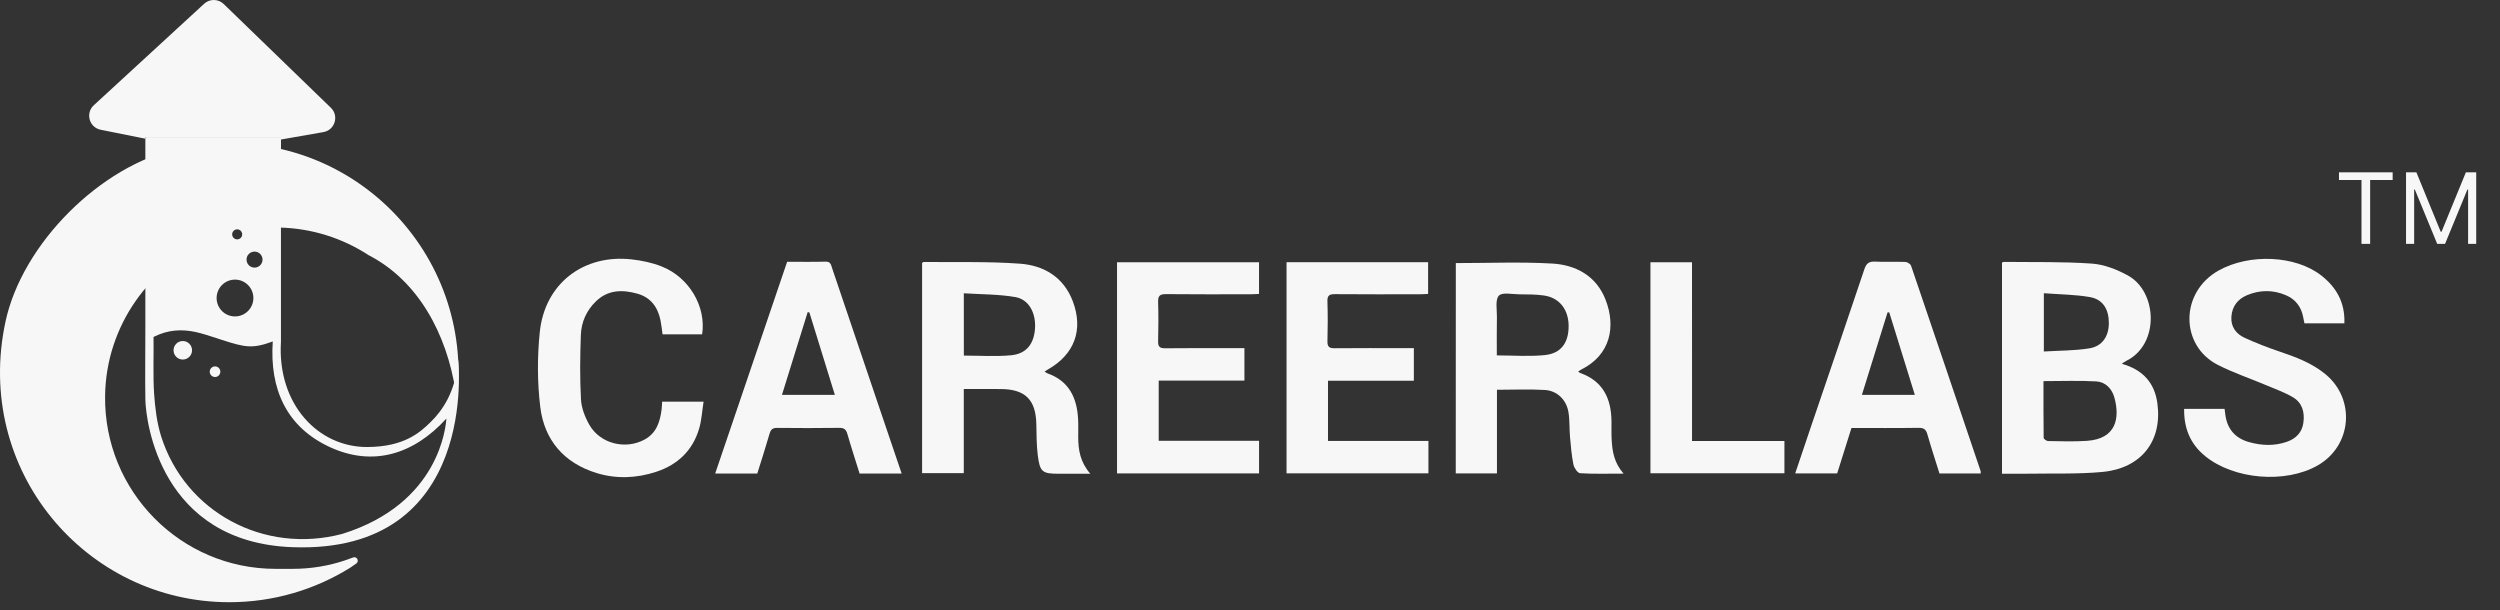 <svg width="254" height="62" viewBox="0 0 254 62" fill="none" xmlns="http://www.w3.org/2000/svg">
<rect x="0" y="0" width="254" height="62" fill="#333333" stroke="none"/>
<path d="M29.743 57.795C29.443 57.795 28.283 57.795 27.996 57.795C18.352 57.795 10.546 49.901 10.677 40.213C10.773 33.074 15.238 26.97 21.462 24.404C21.832 24.251 22.122 23.54 22.502 23.415C23.298 23.15 24.009 22.971 24.851 22.825C25.925 22.636 27.228 23.096 28.356 23.118C31.709 23.189 34.826 24.213 37.453 25.926C42.485 28.524 45.382 33.901 46.291 39.766C46.492 39.163 46.587 38.422 46.587 37.864C46.587 23.284 33.223 11.828 18.087 15.106C10.212 16.813 2.266 24.765 0.564 32.65C-2.712 47.801 8.73 61.184 23.295 61.184C27.799 61.184 32.003 59.904 35.566 57.69C35.709 57.6 35.932 57.444 36.203 57.249C36.538 57.007 36.251 56.49 35.869 56.64C35.617 56.739 35.362 56.831 35.1 56.918C33.421 57.489 31.617 57.795 29.743 57.795Z" fill="#F7F7F7"/>
<path d="M46.552 36.533C46.31 39.868 44.869 41.792 43.754 42.88C42.667 43.943 41.073 45.395 37.335 45.417C32.309 45.449 28.159 41.042 28.544 34.734V18.667H14.769V18.332V32.886C14.769 35.752 14.731 38.572 14.769 40.596C14.814 42.833 16.296 55.086 29.682 55.593C48.764 56.318 46.552 36.533 46.552 36.533ZM25.861 25.563C26.31 25.563 26.674 25.926 26.674 26.376C26.674 26.826 26.31 27.19 25.861 27.19C25.412 27.19 25.048 26.826 25.048 26.376C25.045 25.926 25.412 25.563 25.861 25.563ZM24.098 23.3C24.379 23.3 24.608 23.53 24.608 23.811C24.608 24.092 24.379 24.321 24.098 24.321C23.818 24.321 23.588 24.092 23.588 23.811C23.588 23.527 23.818 23.3 24.098 23.3ZM23.875 28.409C24.908 28.409 25.743 29.245 25.743 30.279C25.743 31.313 24.908 32.149 23.875 32.149C22.843 32.149 22.008 31.313 22.008 30.279C22.008 29.245 22.843 28.409 23.875 28.409ZM34.763 54.247C26.807 56.343 18.785 52.01 16.363 44.303C15.93 42.919 15.758 41.428 15.655 39.97C15.538 38.257 15.627 35.953 15.598 34.23L16.204 33.965C17.587 33.425 18.954 33.47 20.357 33.85C21.099 34.051 21.829 34.306 22.565 34.542C24.876 35.279 25.625 35.464 27.713 34.692C27.384 39.507 29.083 43.394 33.545 45.44C37.835 47.405 41.972 46.24 45.357 42.523C45.296 43.254 44.697 51.161 34.763 54.247Z" fill="#F7F7F7"/>
<path d="M28.547 13.925V18.667V14.174L32.86 13.421C34.026 13.217 34.469 11.774 33.618 10.951L22.728 0.408C22.176 -0.125 21.306 -0.138 20.742 0.382L9.53 10.693C8.659 11.493 9.061 12.945 10.221 13.181L14.763 14.091L14.769 18.332V13.925H28.547Z" fill="#F7F7F7"/>
<path d="M28.548 18.67V13.925H14.77V18.332V18.67H28.548Z" fill="#F7F7F7"/>
<path d="M21.848 37.226C21.552 37.226 21.31 37.468 21.31 37.765C21.31 38.062 21.552 38.304 21.848 38.304C22.145 38.304 22.387 38.062 22.387 37.765C22.387 37.465 22.145 37.226 21.848 37.226Z" fill="#F7F7F7"/>
<path d="M18.572 36.53C19.091 36.53 19.512 36.109 19.512 35.589C19.512 35.069 19.091 34.648 18.572 34.648C18.052 34.648 17.631 35.069 17.631 35.589C17.631 36.109 18.052 36.53 18.572 36.53Z" fill="#F7F7F7"/>
<path d="M215.572 36.964C217.711 37.551 218.906 38.895 219.189 40.969C219.715 44.805 217.554 47.584 213.593 47.951C211.145 48.178 208.669 48.085 206.205 48.127C205.287 48.142 204.369 48.13 203.403 48.13C203.403 40.956 203.403 33.834 203.403 26.689C203.448 26.667 203.515 26.609 203.579 26.609C206.565 26.645 209.561 26.574 212.538 26.782C213.778 26.868 215.065 27.375 216.174 27.978C219.202 29.615 219.444 35.002 216.012 36.674C215.884 36.731 215.779 36.824 215.572 36.964ZM207.617 38.722C207.617 40.615 207.61 42.552 207.636 44.486C207.639 44.6 207.926 44.811 208.082 44.811C209.402 44.83 210.727 44.881 212.041 44.789C215.037 44.581 215.384 42.446 214.826 40.404C214.578 39.492 213.915 38.806 212.99 38.751C211.237 38.649 209.472 38.722 207.617 38.722ZM207.655 35.713C209.252 35.614 210.798 35.634 212.299 35.388C213.599 35.174 214.253 34.156 214.259 32.842C214.265 31.434 213.663 30.419 212.347 30.186C210.826 29.919 209.258 29.915 207.655 29.791C207.655 31.83 207.655 33.661 207.655 35.713Z" fill="#F7F7F7"/>
<path d="M106.131 37.746C106.245 37.823 106.319 37.896 106.408 37.928C108.597 38.694 109.413 40.395 109.534 42.555C109.569 43.177 109.544 43.803 109.547 44.425C109.554 45.714 109.745 46.949 110.777 48.133C110.258 48.133 109.926 48.133 109.598 48.133C108.926 48.133 108.253 48.133 107.581 48.133C105.891 48.133 105.649 47.957 105.436 46.237C105.308 45.2 105.311 44.147 105.292 43.101C105.244 40.631 104.18 39.552 101.71 39.527C100.467 39.514 99.227 39.523 97.92 39.523C97.92 42.398 97.92 45.207 97.92 48.072C96.48 48.072 95.106 48.072 93.685 48.072C93.685 40.928 93.685 33.805 93.685 26.708C93.771 26.66 93.815 26.616 93.857 26.616C97.117 26.657 100.39 26.552 103.638 26.791C106.064 26.97 108.068 28.157 108.996 30.608C110.095 33.515 109.165 36.007 106.472 37.535C106.363 37.596 106.264 37.663 106.131 37.746ZM97.927 36.128C99.552 36.128 101.149 36.243 102.717 36.096C104.279 35.95 105.053 34.947 105.158 33.371C105.26 31.811 104.543 30.423 103.16 30.183C101.449 29.887 99.68 29.912 97.924 29.797C97.927 32.056 97.927 34.089 97.927 36.128Z" fill="#F7F7F7"/>
<path d="M147.911 26.73C151.219 26.73 154.464 26.593 157.689 26.775C160.121 26.912 162.196 28.036 163.133 30.47C164.182 33.186 163.64 36.048 160.669 37.538C160.564 37.593 160.465 37.663 160.344 37.736C160.43 37.807 160.478 37.87 160.545 37.896C162.856 38.71 163.697 40.481 163.726 42.781C163.732 43.429 163.71 44.08 163.748 44.728C163.815 45.899 164.006 47.041 164.959 48.12C163.347 48.12 161.938 48.165 160.539 48.078C160.287 48.062 159.93 47.539 159.86 47.201C159.675 46.279 159.595 45.331 159.513 44.393C159.439 43.55 159.493 42.692 159.353 41.862C159.143 40.621 158.209 39.699 156.969 39.622C155.385 39.527 153.792 39.6 152.09 39.6C152.09 42.414 152.09 45.235 152.09 48.094C150.639 48.094 149.304 48.094 147.905 48.094C147.911 40.956 147.911 33.818 147.911 26.73ZM152.077 36.109C153.782 36.109 155.407 36.243 156.998 36.071C158.633 35.895 159.395 34.772 159.372 33.074C159.35 31.428 158.426 30.25 156.877 30.024C156.045 29.902 155.194 29.912 154.349 29.902C153.632 29.896 152.612 29.673 152.281 30.043C151.898 30.47 152.096 31.444 152.086 32.181C152.061 33.495 152.077 34.81 152.077 36.109Z" fill="#F7F7F7"/>
<path d="M238.188 32.848C236.795 32.848 235.485 32.848 234.131 32.848C234.089 32.647 234.048 32.458 234.013 32.267C233.825 31.207 233.251 30.426 232.266 30.001C230.947 29.43 229.595 29.443 228.276 30.001C227.329 30.403 226.775 31.153 226.708 32.19C226.641 33.212 227.192 33.929 228.062 34.325C229.213 34.852 230.399 35.311 231.597 35.716C233.258 36.275 234.883 36.884 236.257 38.011C239.358 40.557 238.956 45.302 235.476 47.287C232.19 49.16 226.956 48.723 224.034 46.333C222.539 45.111 221.882 43.522 221.908 41.543C223.288 41.543 224.639 41.543 226.019 41.543C226.042 41.715 226.064 41.885 226.083 42.057C226.258 43.56 227.078 44.527 228.531 44.926C229.803 45.277 231.09 45.328 232.352 44.884C233.257 44.565 233.882 43.956 234.022 42.96C234.175 41.888 233.911 40.918 232.955 40.356C232.107 39.858 231.157 39.523 230.246 39.137C228.601 38.441 226.893 37.873 225.309 37.06C221.484 35.094 221.459 29.679 225.436 27.471C228.54 25.748 233.219 25.93 235.852 27.997C237.388 29.203 238.268 30.748 238.188 32.848Z" fill="#F7F7F7"/>
<path d="M127.921 48.094C123.08 48.094 118.306 48.094 113.49 48.094C113.49 40.937 113.49 33.815 113.49 26.644C118.296 26.644 123.086 26.644 127.918 26.644C127.918 27.707 127.918 28.744 127.918 29.861C127.647 29.874 127.386 29.896 127.121 29.896C124.231 29.899 121.34 29.915 118.452 29.883C117.818 29.877 117.646 30.081 117.665 30.691C117.706 32.012 117.7 33.336 117.665 34.657C117.649 35.212 117.821 35.391 118.382 35.385C120.75 35.356 123.115 35.372 125.483 35.372C125.78 35.372 126.076 35.372 126.433 35.372C126.433 36.482 126.433 37.535 126.433 38.668C123.529 38.668 120.651 38.668 117.726 38.668C117.726 40.733 117.726 42.714 117.726 44.788C121.117 44.788 124.489 44.788 127.921 44.788C127.921 45.934 127.921 46.987 127.921 48.094Z" fill="#F7F7F7"/>
<path d="M143.647 35.372C143.647 36.53 143.647 37.564 143.647 38.681C140.721 38.681 137.843 38.681 134.924 38.681C134.924 40.745 134.924 42.73 134.924 44.801C138.331 44.801 141.703 44.801 145.129 44.801C145.129 45.944 145.129 46.997 145.129 48.091C140.326 48.091 135.552 48.091 130.713 48.091C130.713 40.962 130.713 33.821 130.713 26.638C135.491 26.638 140.262 26.638 145.097 26.638C145.097 27.681 145.097 28.738 145.097 29.861C144.836 29.874 144.571 29.896 144.307 29.896C141.416 29.899 138.525 29.912 135.638 29.886C135.067 29.88 134.844 30.02 134.866 30.633C134.911 31.98 134.905 33.326 134.869 34.673C134.854 35.251 135.064 35.388 135.606 35.381C137.974 35.356 140.339 35.372 142.707 35.372C142.997 35.372 143.29 35.372 143.647 35.372Z" fill="#F7F7F7"/>
<path d="M91.609 48.114C90.143 48.114 88.776 48.114 87.335 48.114C86.918 46.773 86.478 45.433 86.089 44.077C85.955 43.614 85.742 43.464 85.257 43.471C83.167 43.499 81.073 43.496 78.982 43.474C78.536 43.468 78.322 43.598 78.195 44.042C77.803 45.404 77.363 46.751 76.939 48.111C75.53 48.111 74.163 48.111 72.662 48.111C75.109 40.911 77.538 33.767 79.973 26.597C81.302 26.597 82.596 26.619 83.89 26.584C84.403 26.571 84.435 26.922 84.54 27.238C86.204 32.143 87.858 37.047 89.519 41.952C90.207 43.975 90.892 46.001 91.609 48.114ZM82.233 31.741C82.175 31.731 82.118 31.718 82.061 31.709C81.194 34.498 80.327 37.283 79.447 40.12C81.273 40.12 82.991 40.12 84.821 40.12C83.941 37.271 83.087 34.507 82.233 31.741Z" fill="#F7F7F7"/>
<path d="M201.239 48.107C199.847 48.107 198.479 48.107 197.051 48.107C196.637 46.783 196.204 45.462 195.821 44.125C195.681 43.64 195.471 43.461 194.942 43.468C192.675 43.503 190.409 43.483 188.108 43.483C187.621 45.034 187.142 46.55 186.658 48.094C185.252 48.094 183.863 48.094 182.394 48.094C182.916 46.544 183.426 45.015 183.946 43.49C185.775 38.113 187.617 32.742 189.418 27.356C189.622 26.743 189.899 26.552 190.521 26.581C191.541 26.632 192.564 26.574 193.584 26.613C193.788 26.619 194.103 26.82 194.164 26.999C196.535 33.952 198.887 40.915 201.236 47.874C201.252 47.919 201.239 47.973 201.239 48.107ZM189.17 40.117C191.037 40.117 192.755 40.117 194.546 40.117C193.663 37.267 192.803 34.501 191.946 31.731C191.888 31.734 191.831 31.737 191.773 31.744C190.913 34.504 190.056 37.264 189.17 40.117Z" fill="#F7F7F7"/>
<path d="M71.336 33.971C70.01 33.971 68.678 33.971 67.317 33.971C67.247 33.48 67.202 33.014 67.11 32.557C66.835 31.211 66.125 30.218 64.751 29.835C63.237 29.414 61.778 29.433 60.56 30.604C59.601 31.523 59.068 32.701 59.017 34C58.934 36.189 58.909 38.391 59.027 40.576C59.075 41.457 59.435 42.386 59.881 43.164C60.981 45.089 63.559 45.72 65.503 44.651C66.708 43.991 67.062 42.839 67.221 41.588C67.25 41.368 67.25 41.141 67.272 40.809C67.938 40.809 68.601 40.809 69.264 40.809C69.937 40.809 70.606 40.809 71.483 40.809C71.333 41.76 71.285 42.676 71.036 43.535C70.386 45.755 68.872 47.204 66.702 47.925C64.691 48.592 62.622 48.682 60.595 48.056C57.3 47.035 55.298 44.712 54.89 41.345C54.587 38.84 54.584 36.249 54.842 33.738C55.346 28.811 59.291 25.792 64.206 26.357C65.232 26.475 66.284 26.695 67.24 27.078C70.035 28.192 71.766 31.163 71.336 33.971Z" fill="#F7F7F7"/>
<path d="M171.911 44.808C175.076 44.808 178.154 44.808 181.297 44.808C181.297 45.925 181.297 46.981 181.297 48.082C176.778 48.082 172.255 48.082 167.685 48.082C167.685 40.946 167.685 33.824 167.685 26.648C169.074 26.648 170.448 26.648 171.908 26.648C171.911 32.701 171.911 38.722 171.911 44.808Z" fill="#F7F7F7"/>
<path d="M237.64 18.289V17.508H243.094V18.289H240.807V24.78H239.927V18.289H237.64ZM244.453 17.508H245.505L247.976 23.544H248.061L250.533 17.508H251.584V24.78H250.76V19.255H250.689L248.417 24.78H247.621L245.348 19.255H245.277V24.78H244.453V17.508Z" fill="#F7F7F7"/>
</svg>
